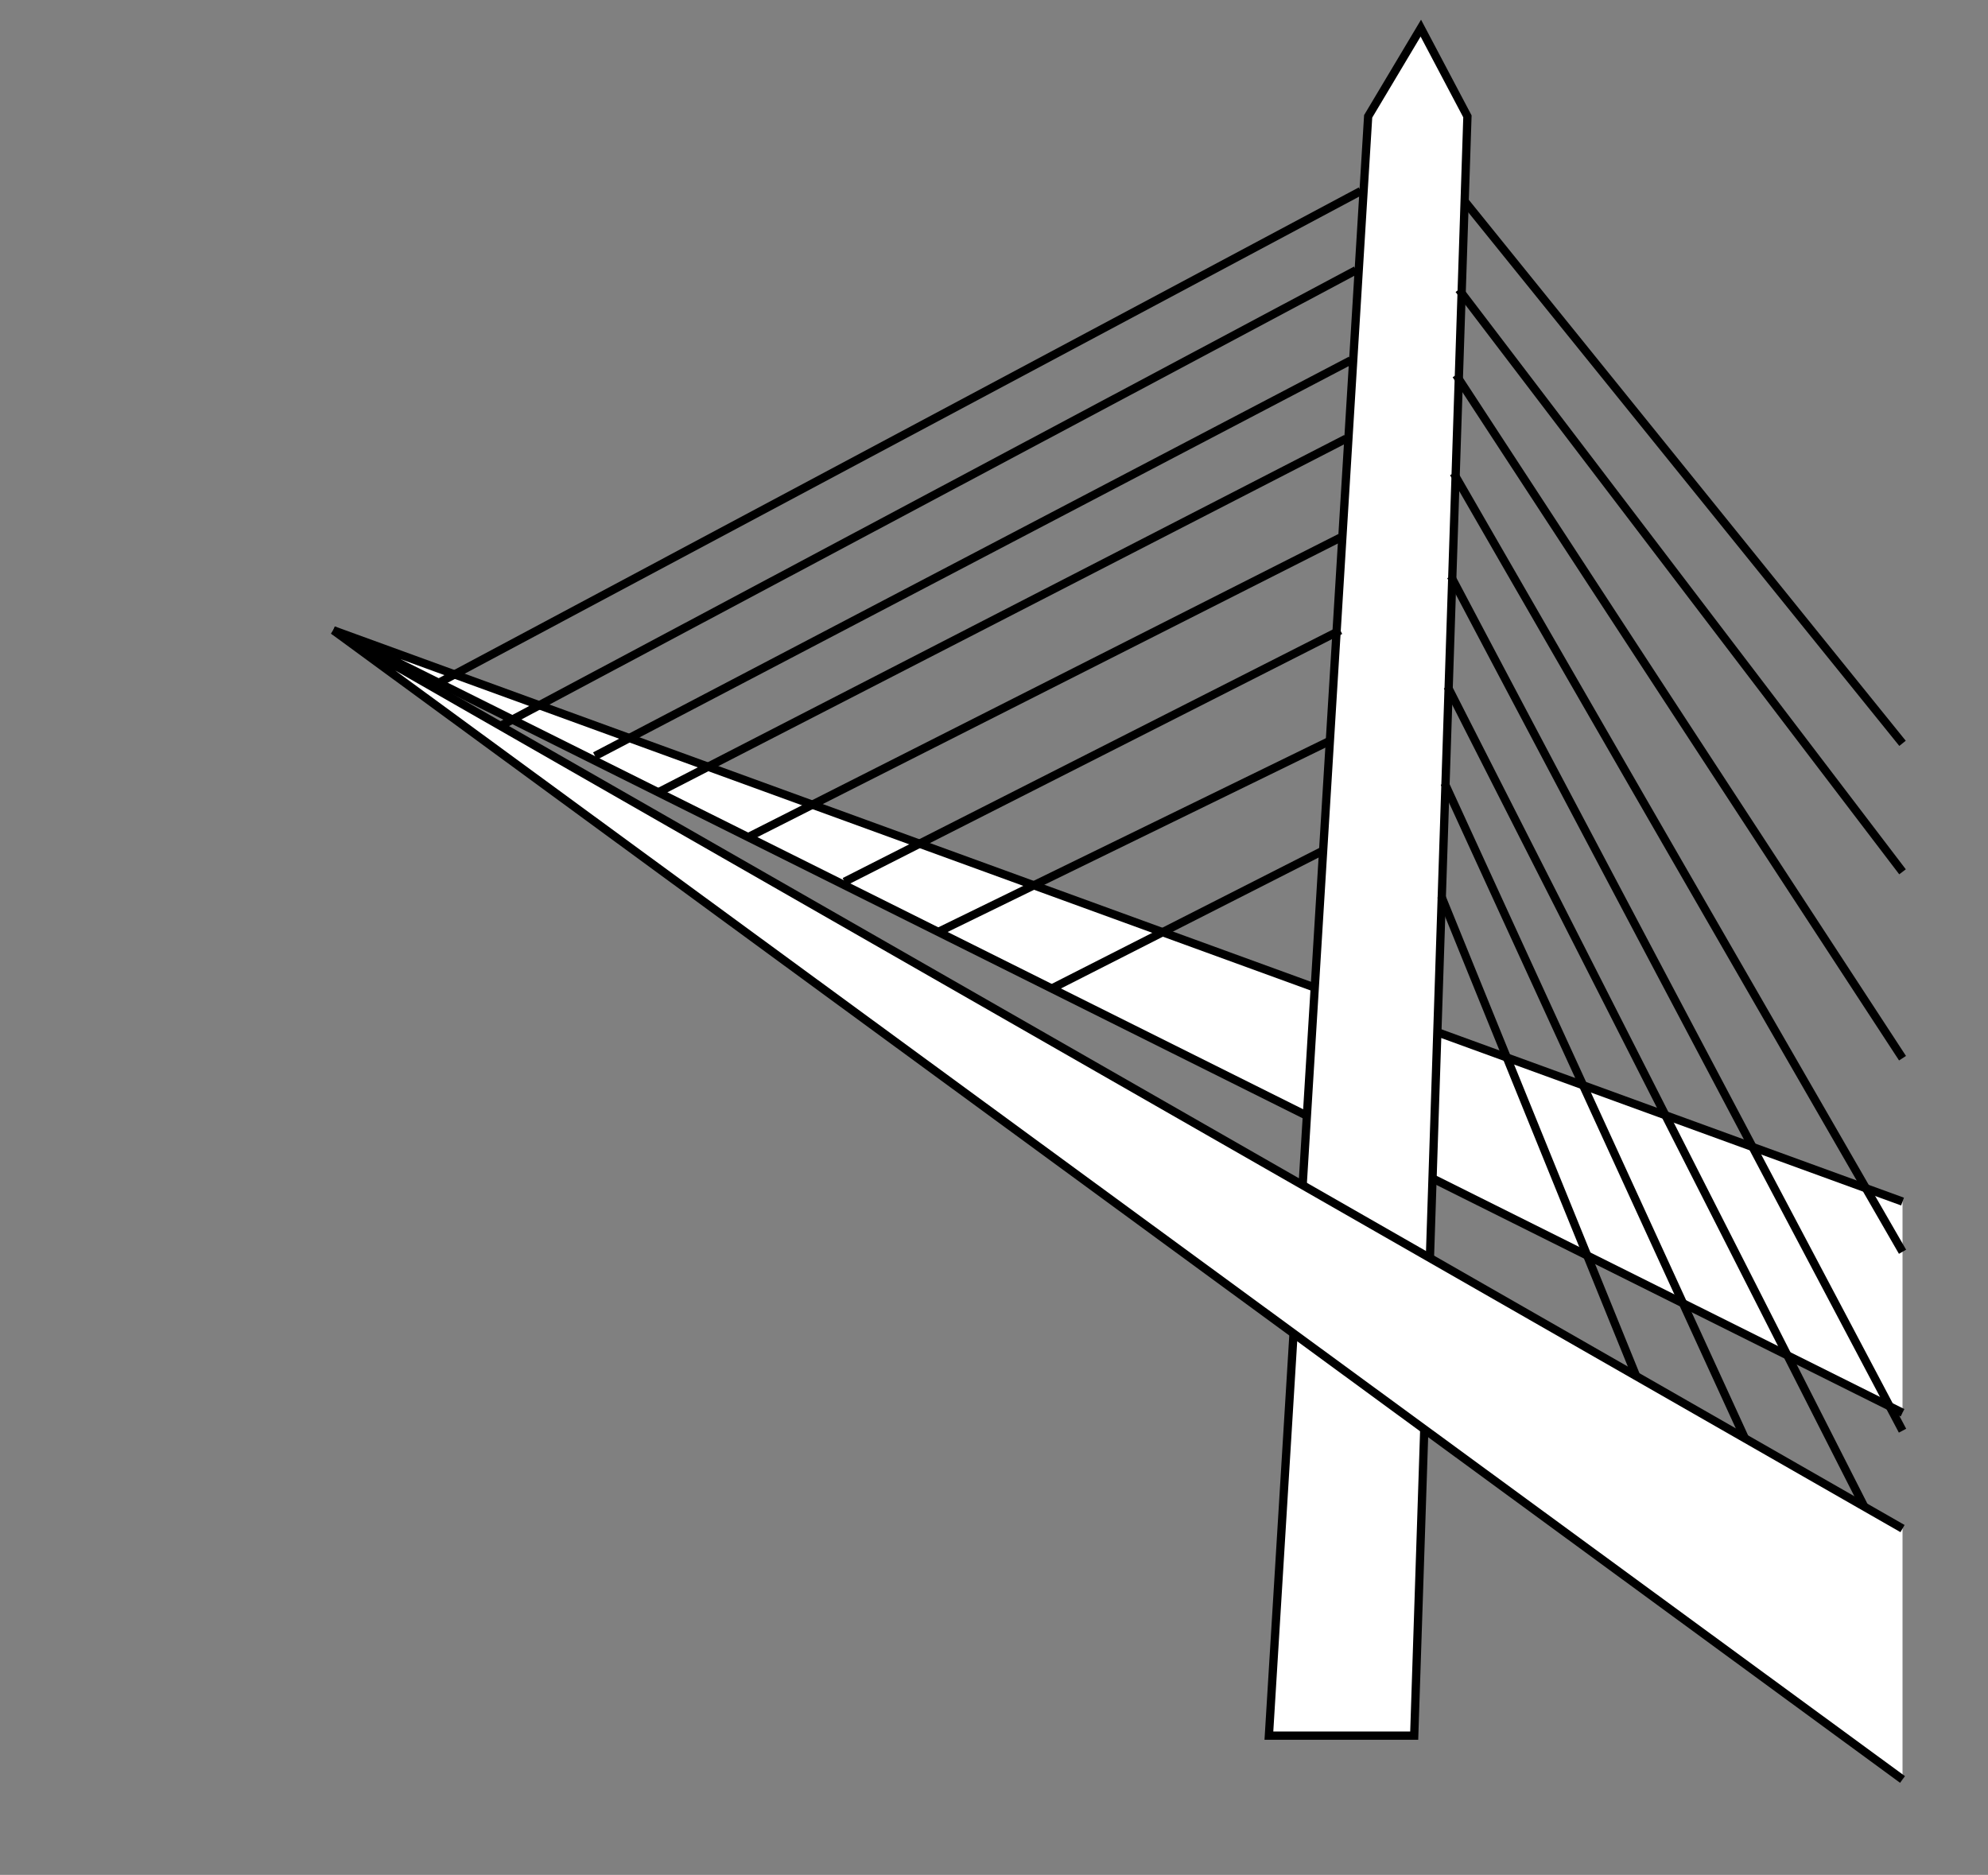 <?xml version="1.0" encoding="utf-8"?>
<!-- Generator: Adobe Illustrator 21.0.0, SVG Export Plug-In . SVG Version: 6.00 Build 0)  -->
<svg version="1.1" id="Layer_2" xmlns="http://www.w3.org/2000/svg" xmlns:xlink="http://www.w3.org/1999/xlink" x="0px" y="0px"
	 viewBox="0 0 721 680" style="enable-background:new 0 0 721 680;" xml:space="preserve">
<rect x="0" y="0" width="721" height="680" fill="#808080" stroke="none"/>
<style type="text/css">
	.st0{fill:#FFFFFF;stroke:#000000;stroke-width:3;stroke-miterlimit:10;}
</style>
<!-- Remove the transform attribute to flip bridge back to original image -->
<g transform="translate(811), scale(-1, 1)">
	<polyline class="st0" points="121,435.8 690.1,228.6 121,512.4 "/>
	<polygon class="st0" points="278.8,42.2 298.1,629.5 350.8,629.5 314.8,42.2 295.7,10.2 "/>
	<polyline class="st0" points="121,554.4 690.1,228.6 121,645.4 "/>
	<line class="st0" x1="654.4" y1="249" x2="317.5" y2="69.3"/>
	<line class="st0" x1="319.2" y1="98" x2="629.5" y2="263.3"/>
	<line class="st0" x1="321.1" y1="130.7" x2="595.2" y2="274.2"/>
	<line class="st0" x1="572.3" y1="287.4" x2="322.8" y2="159.1"/>
	<line class="st0" x1="324.9" y1="195" x2="539.6" y2="303.6"/>
	<line class="st0" x1="324.9" y1="228.6" x2="504.7" y2="319.8"/>
	<line class="st0" x1="329.3" y1="269" x2="470.7" y2="338"/>
	<line class="st0" x1="331.7" y1="308.8" x2="429.5" y2="358.5"/>
	<line class="st0" x1="288.3" y1="325" x2="217.6" y2="499.1"/>
	<line class="st0" x1="287.1" y1="284" x2="178.2" y2="521.6"/>
	<line class="st0" x1="286" y1="249" x2="134.9" y2="546.4"/>
	<path class="st0" d="M284.8,212"/>
	<line class="st0" x1="284.8" y1="209" x2="121" y2="518.9"/>
	<line class="st0" x1="283.8" y1="171.6" x2="121" y2="454"/>
	<line class="st0" x1="282.9" y1="136" x2="121" y2="383.8"/>
	<line class="st0" x1="281.9" y1="105" x2="121" y2="316.2"/>
	<line class="st0" x1="279.8" y1="73" x2="121" y2="269.6"/>
</g>
</svg>
